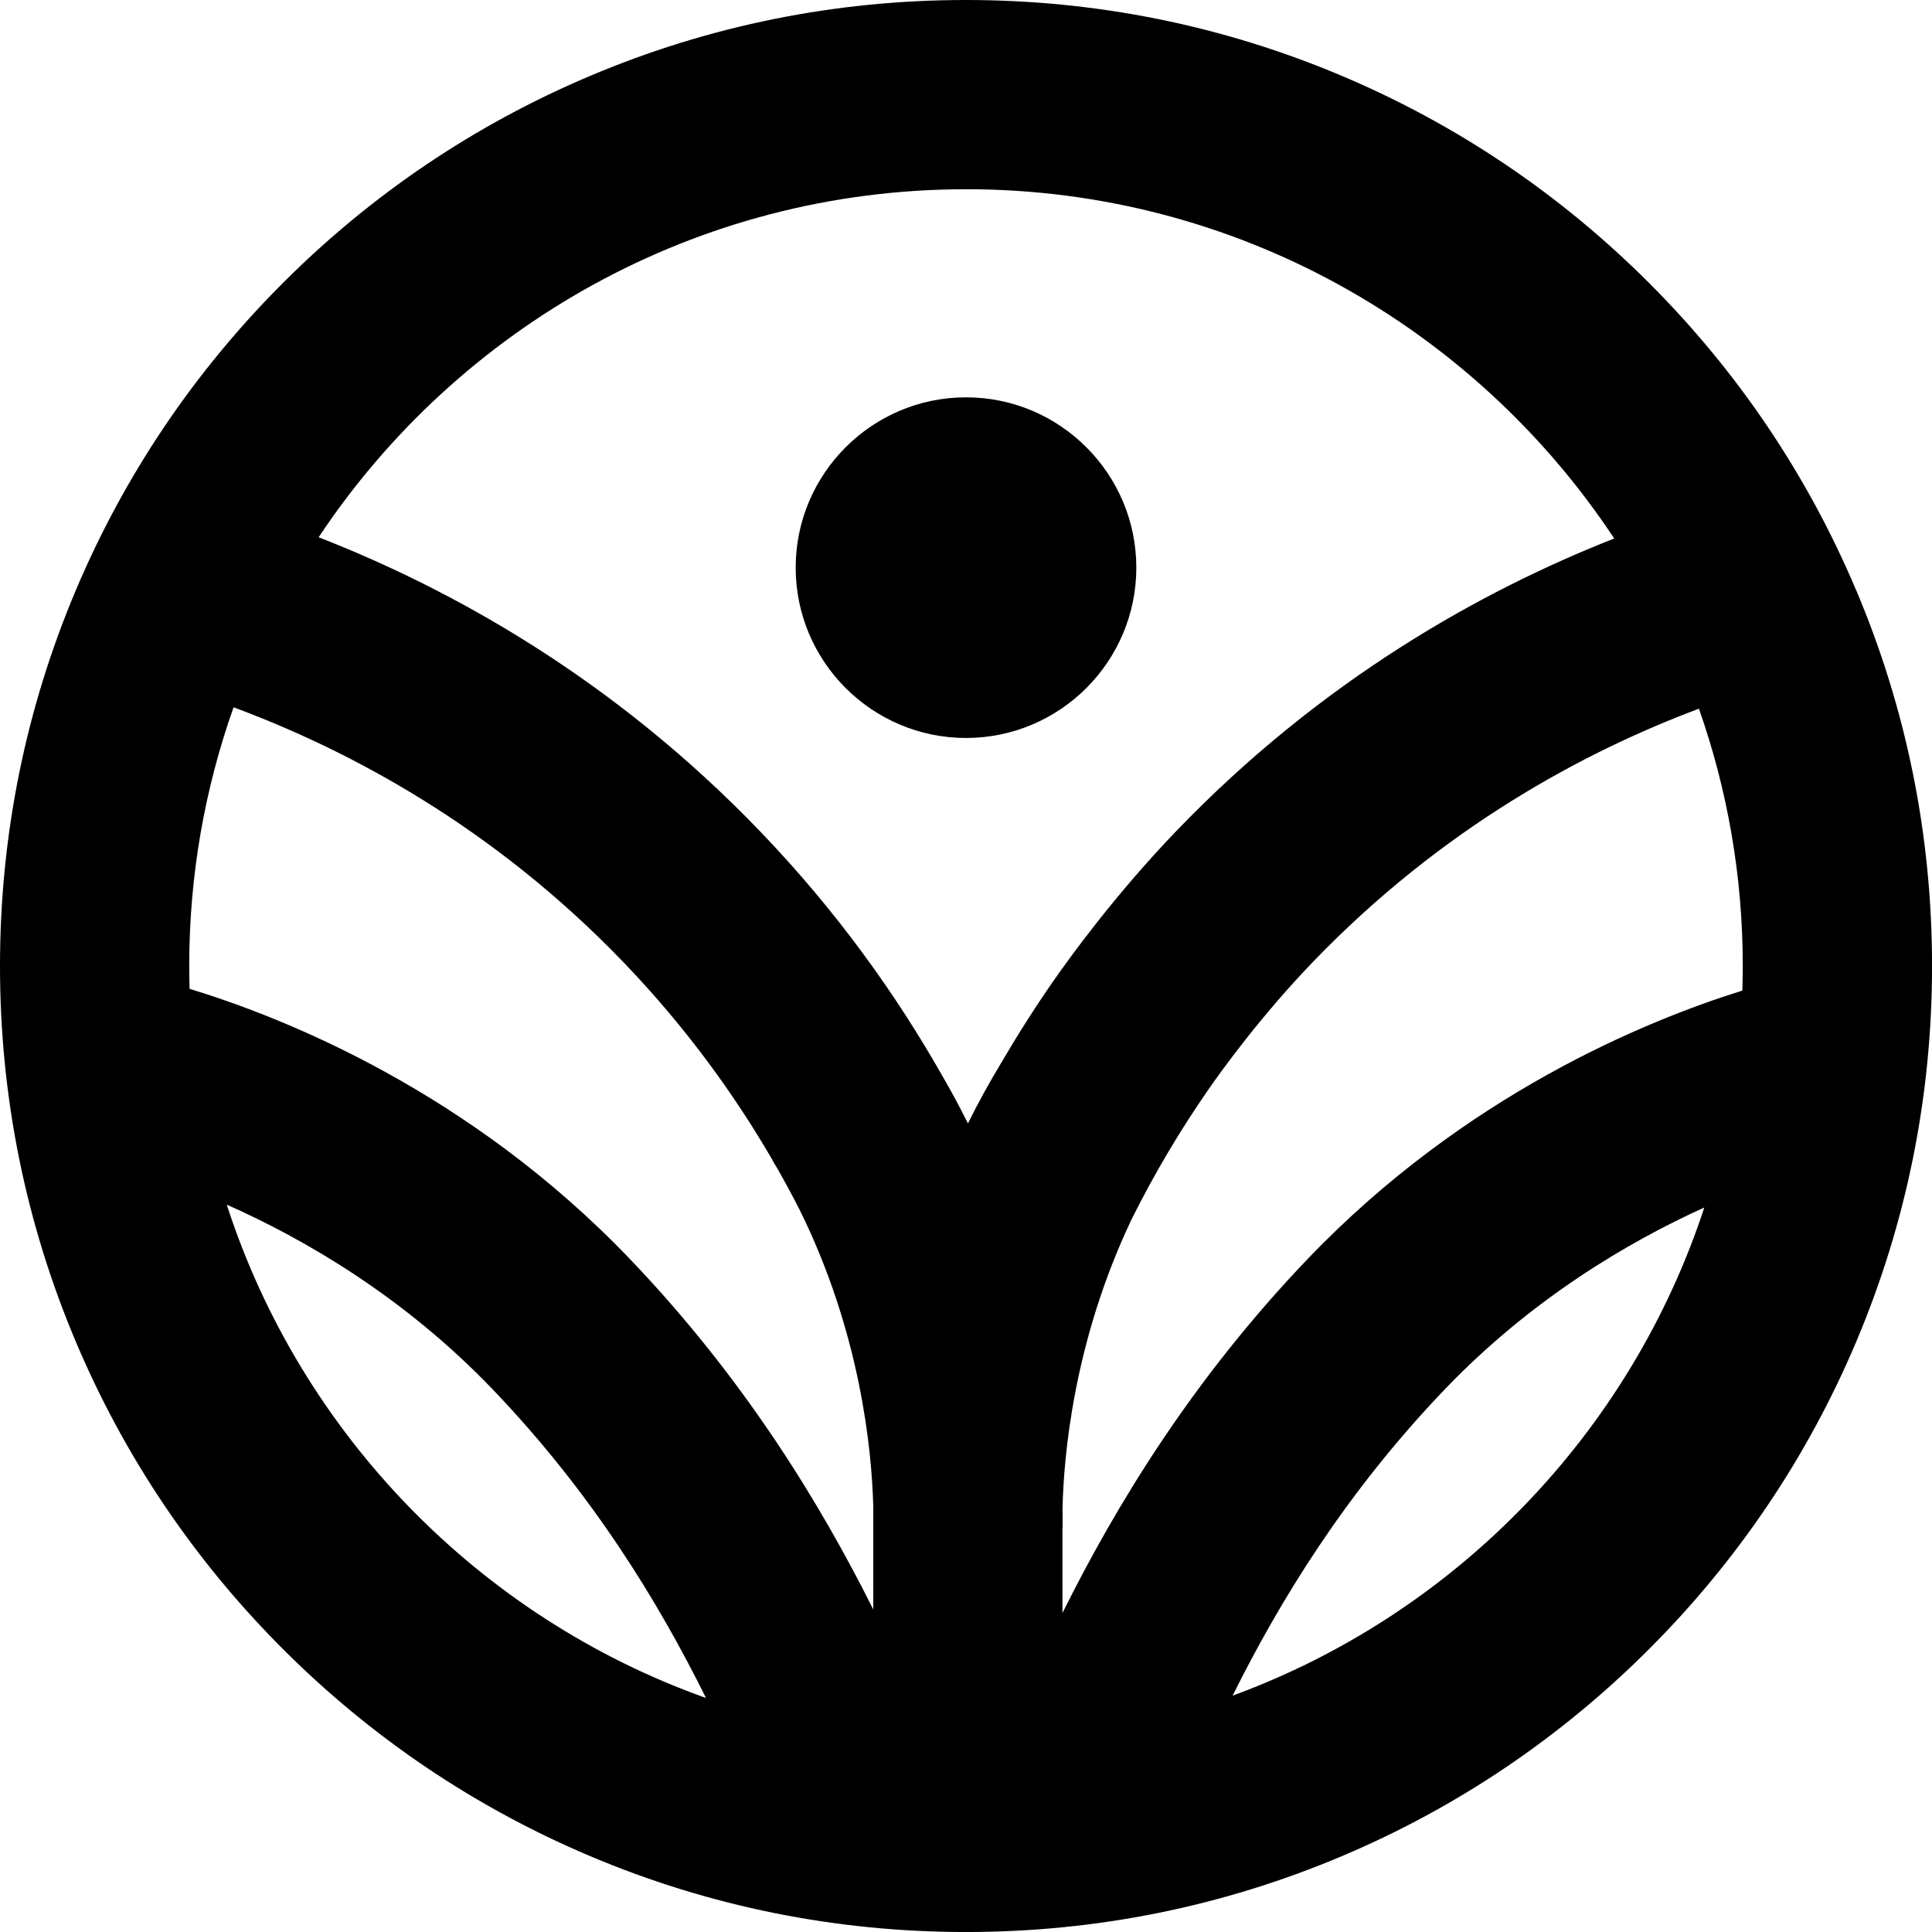 <?xml version="1.0" encoding="UTF-8"?>
<svg id="a" data-name="Layer 1" xmlns="http://www.w3.org/2000/svg" viewBox="0 0 776 776">
  <defs>
    <style>
      .b {
        fill: #000;
        stroke-width: 0px;
      }
    </style>
  </defs>
  <path class="b" d="M745.49,236.96c-19.54-46.21-47.52-87.7-83.14-123.32s-77.11-63.59-123.32-83.14C491.18,10.26,440.36,0,388,0s-103.18,10.26-151.04,30.51c-46.21,19.54-87.7,47.51-123.32,83.14s-63.59,77.11-83.14,123.32C10.26,284.82,0,335.64,0,388s10.26,103.18,30.51,151.04c19.54,46.21,47.52,87.7,83.14,123.32s77.11,63.59,123.32,83.14c47.86,20.24,98.68,30.51,151.04,30.51s103.18-10.26,151.04-30.51c46.21-19.54,87.7-47.51,123.32-83.14s63.59-77.11,83.14-123.32c20.24-47.86,30.51-98.68,30.51-151.04s-10.26-103.18-30.51-151.04ZM76,388c0-36.42,6.29-71.39,17.81-103.91,46.52,17.25,104.3,47.97,156.67,102.46,25.16,26.18,44.68,53.36,59.86,79.51l-.05.03c.78,1.28,1.53,2.56,2.28,3.84,3,5.29,5.82,10.54,8.47,15.72,24.57,49.51,29.09,96.77,29.7,119.02,0,1.13,0,2.26,0,3.39-.02,2.08-.02,3.92,0,5.5,0,10.96,0,21.96.01,32.88-21.44-42.84-51.98-92.94-97.83-140.84-64.34-67.22-138.73-96.85-176.77-108.43-.09-3.05-.15-6.11-.15-9.19ZM426.75,647.84c0-11.3-.01-22.67-.01-34.01h.06c.03-2.15.03-4.81-.03-7.92.47-21.11,4.46-67.21,27.73-116.14,9.02-18.11,19.33-35.54,30.88-52.18,5.68-8.18,21.12-29.53,41.78-51.03,51.83-53.93,108.95-84.56,155.22-101.91,11.4,32.36,17.62,67.15,17.62,103.36,0,3.3-.07,6.59-.17,9.87-38.66,12.04-111.44,41.81-174.55,107.74-46.35,48.42-77.05,99.08-98.53,142.23ZM388,76c108.64,0,204.47,55.83,260.36,140.29-53.26,20.94-117.47,56.71-175.99,117.6-24.44,25.43-42.7,50.68-49.42,60.35-7.33,10.56-14.22,21.4-20.69,32.47h0c-4.95,8.17-9.43,16.36-13.48,24.51-.09-.17-.17-.34-.26-.5-3.12-6.25-6.49-12.52-10.14-18.79-18.25-32.13-42.06-65.73-73.1-98.03-59-61.39-123.78-97.24-177.3-118.11,55.94-84.18,151.6-139.78,260.03-139.78ZM91.08,483.85c31.08,13.79,71.15,36.94,106.93,74.32,39.99,41.78,66.52,85.45,85.56,123.84-91.01-32.42-162.66-105.96-192.5-198.16ZM495.08,681.07c19.01-38.16,45.44-81.46,85.1-122.9,34.81-36.36,73.66-59.25,104.37-73.17-29.76,90.76-100.09,163.31-189.47,196.07Z"/>
  <path class="b" d="M388,296.41c37.72,0,68.41-30.69,68.41-68.41s-30.69-68.41-68.41-68.41-68.41,30.69-68.41,68.41,30.69,68.41,68.41,68.41Z"/>
</svg>